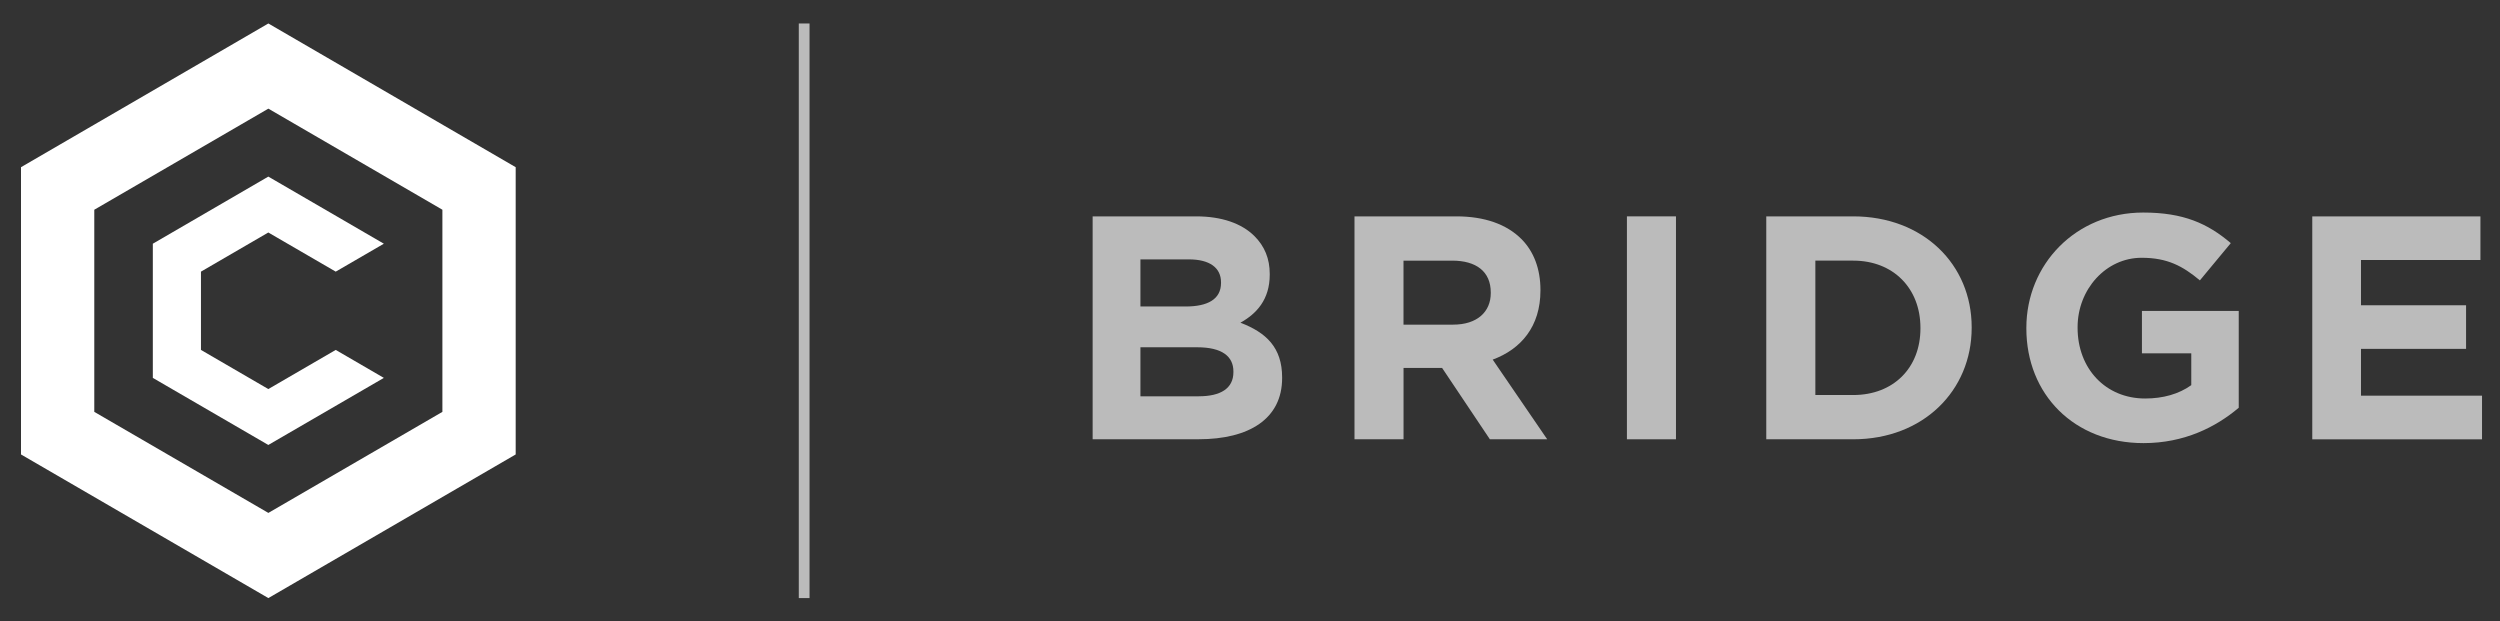 <?xml version="1.0" encoding="utf-8"?>
<!-- Generator: Adobe Illustrator 26.0.1, SVG Export Plug-In . SVG Version: 6.00 Build 0)  -->
<svg version="1.1" id="Layer_1" xmlns="http://www.w3.org/2000/svg" xmlns:xlink="http://www.w3.org/1999/xlink" x="0px" y="0px"
	 viewBox="0 0 595.28 147.89" style="enable-background:new 0 0 595.28 147.89;" xml:space="preserve">
<rect x="0" y="0" width="595.28" height="147.89" fill="#333333" stroke="none"/>
<style type="text/css">
	.st0{fill:#BBBBBB;}
	.st1{fill:#FFFFFF;}
	.st2{fill:#002D74;}
	.st3{fill:url(#SVGID_1_);}
	.st4{fill:url(#SVGID_00000176030122234564549760000009463179064118455684_);}
	.st5{fill:#898A8D;}
</style>
<g>
	<g>
		<rect x="190.2" y="5.59" class="st0" width="2.56" height="136.82"/>
	</g>
	<g>
		<polygon class="st1" points="91.4,89.98 63.89,105.95 36.39,89.98 36.39,58.03 63.89,42.05 91.4,58.03 79.94,64.68 63.89,55.36 
			47.85,64.68 47.85,83.32 63.89,92.64 79.94,83.32 		"/>
		<path class="st1" d="M63.9,5.59L5,39.81v68.4l58.9,34.2l58.89-34.2v-68.4L63.9,5.59z M105.34,98.07L63.9,122.13L22.45,98.07V49.94
			L63.9,25.87l41.44,24.07V98.07z"/>
	</g>
	<g>
		<path class="st0" d="M260.18,51.52h24.64c6.07,0,10.84,1.67,13.88,4.7c2.43,2.43,3.64,5.38,3.64,9.02v0.15
			c0,5.99-3.18,9.33-6.98,11.45c6.14,2.35,9.93,5.91,9.93,13.04v0.15c0,9.71-7.89,14.56-19.87,14.56h-25.25V51.52z M282.32,72.98
			c5.16,0,8.42-1.67,8.42-5.61v-0.15c0-3.49-2.73-5.46-7.66-5.46h-11.53v11.22H282.32z M285.43,94.36c5.16,0,8.26-1.82,8.26-5.76
			v-0.15c0-3.56-2.65-5.76-8.64-5.76h-13.5v11.68H285.43z"/>
		<path class="st0" d="M322.51,51.52h24.27c6.75,0,11.98,1.9,15.47,5.38c2.96,2.96,4.55,7.13,4.55,12.13v0.15
			c0,8.57-4.63,13.95-11.37,16.45l12.97,18.96h-13.65l-11.37-16.98h-9.18v16.98h-11.68V51.52z M346.02,77.3
			c5.69,0,8.95-3.03,8.95-7.51v-0.15c0-5.01-3.49-7.58-9.18-7.58h-11.6V77.3H346.02z"/>
		<path class="st0" d="M387.39,51.52h11.68v53.08h-11.68V51.52z"/>
		<path class="st0" d="M420.57,51.52h20.7c16.68,0,28.21,11.45,28.21,26.39v0.15c0,14.94-11.53,26.54-28.21,26.54h-20.7V51.52z
			 M441.28,94.06c9.55,0,16-6.45,16-15.85v-0.15c0-9.4-6.45-16-16-16h-9.02v32H441.28z"/>
		<path class="st0" d="M482.5,78.21v-0.15c0-15.09,11.75-27.45,27.83-27.45c9.55,0,15.32,2.58,20.85,7.28l-7.36,8.87
			c-4.09-3.41-7.73-5.38-13.88-5.38c-8.49,0-15.24,7.51-15.24,16.53v0.15c0,9.71,6.67,16.83,16.08,16.83
			c4.25,0,8.04-1.06,10.99-3.18v-7.58h-11.75V74.04h23.05v23.05c-5.46,4.62-12.97,8.42-22.67,8.42
			C493.88,105.51,482.5,93.91,482.5,78.21z"/>
		<path class="st0" d="M550.58,51.52h40.04v10.39h-28.44v10.77h25.02v10.39h-25.02v11.15H591v10.39h-40.42V51.52z"/>
	</g>
</g>
</svg>
